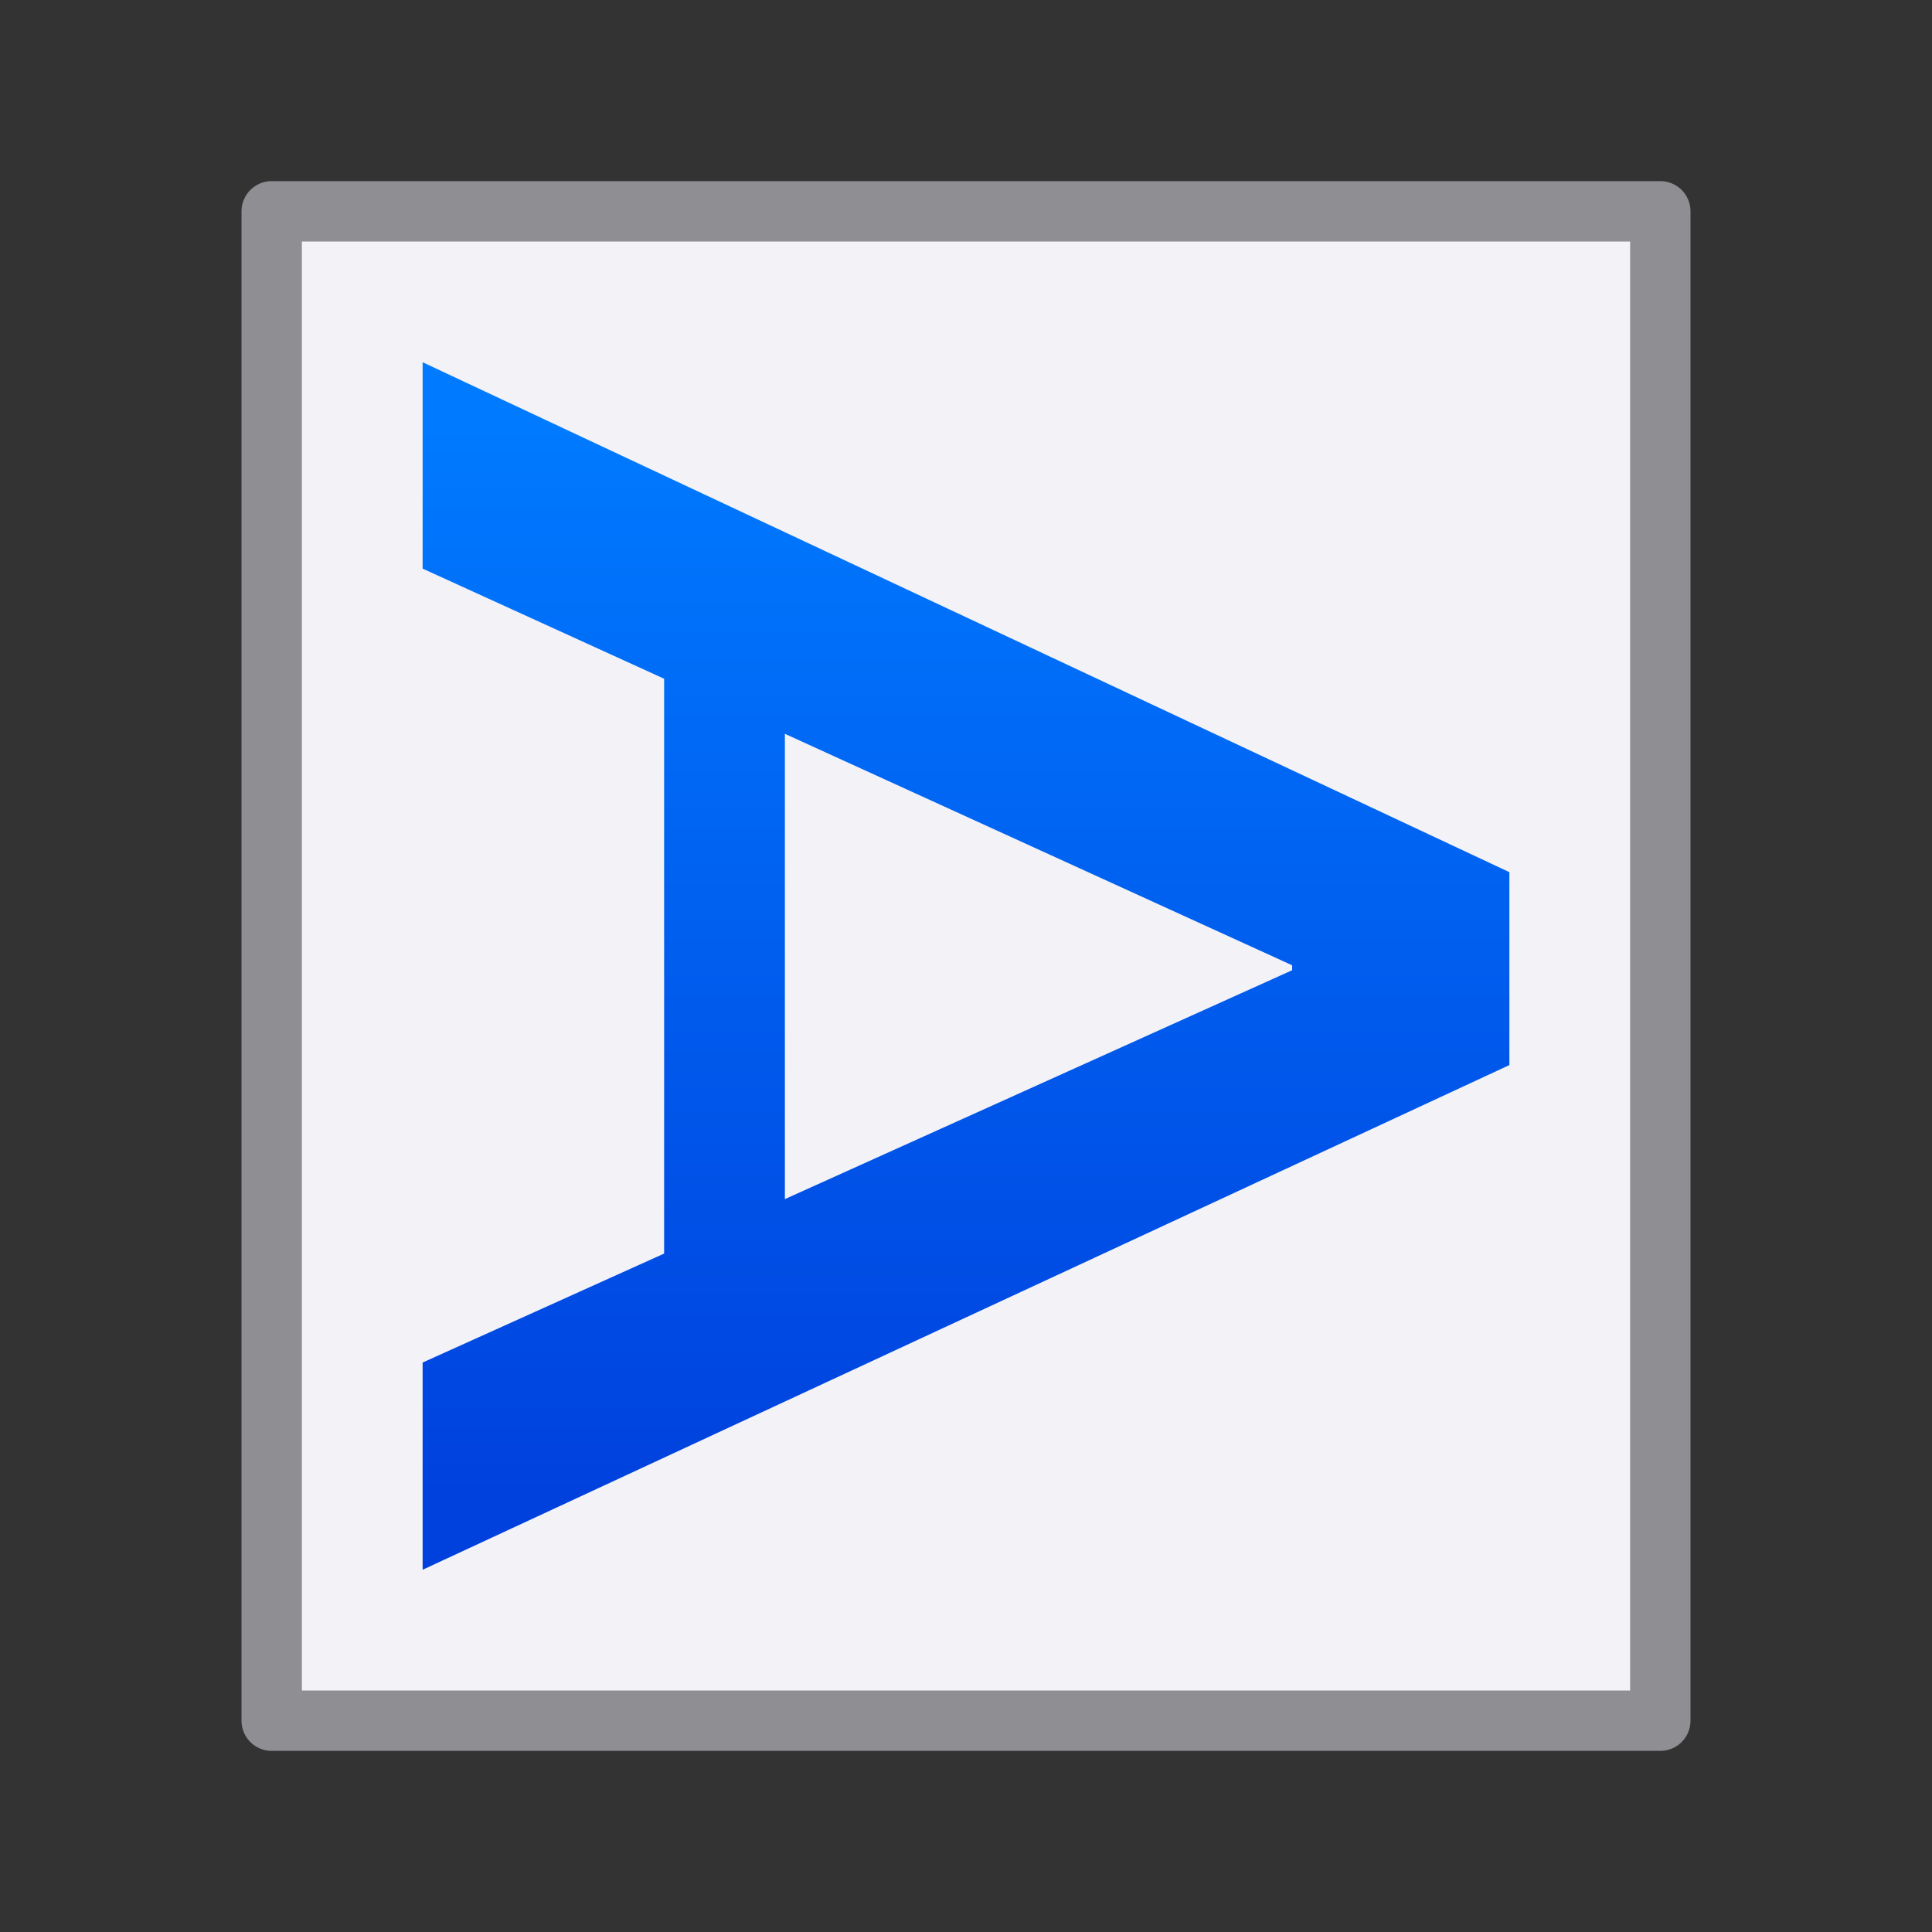 <svg viewBox="0 0 32 32" xmlns="http://www.w3.org/2000/svg" xmlns:xlink="http://www.w3.org/1999/xlink"><rect x="0" y="0" width="32" height="32" fill="#333333" stroke="none"/><linearGradient id="a" gradientTransform="matrix(0 .711 -.633 0 20.292 25.505)" gradientUnits="userSpaceOnUse" x1="-.692" x2="-26" y1="8.812" y2="8.812"><stop offset="0" stop-color="#0040dd"/><stop offset="1" stop-color="#007aff"/></linearGradient><path d="m4.5 28.5v-25h23v25z" fill="#f2f2f7" fill-rule="evenodd" stroke="#8e8e93" stroke-linecap="round" stroke-linejoin="round"/><path d="m7 6v3.418l4 1.824v9.521l-4 1.805v3.432l18-8.359v-3.195zm6 6.154 8.402 3.834v.082l-8.402 3.791z" fill="url(#a)" stroke-width=".671"/></svg>